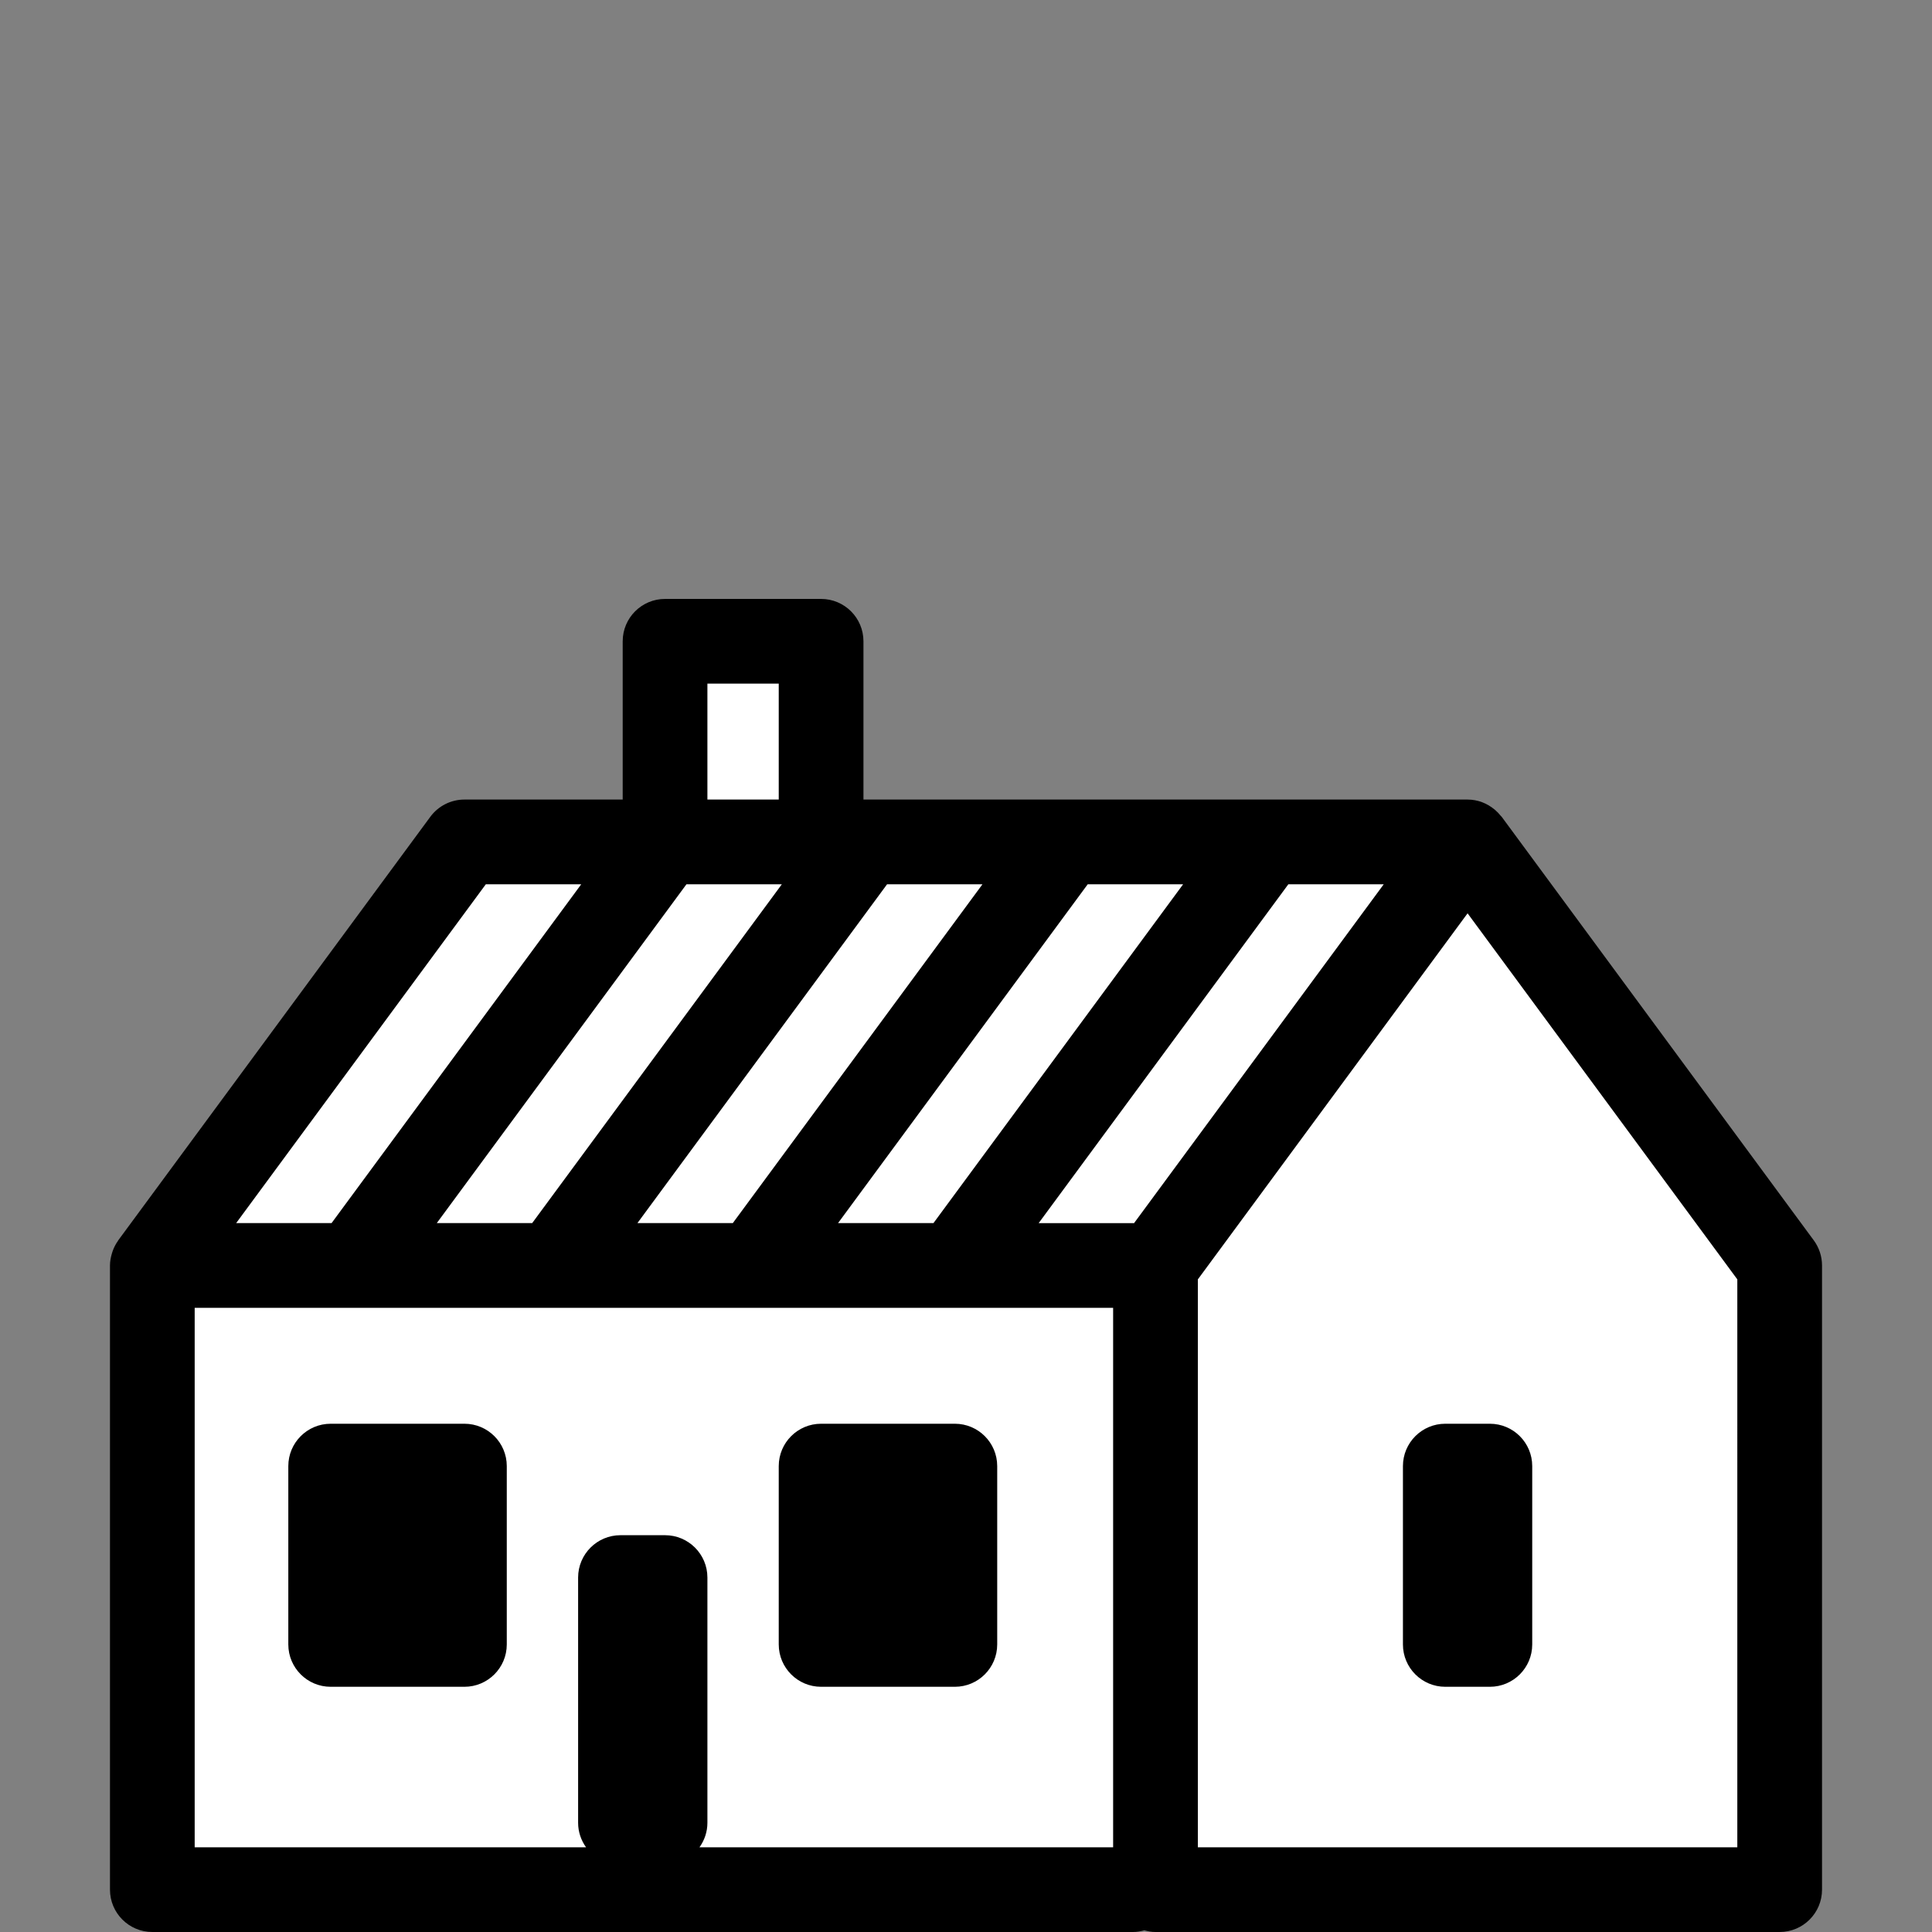 <?xml version="1.0" encoding="utf-8"?>
<!-- Generator: Adobe Illustrator 16.0.0, SVG Export Plug-In . SVG Version: 6.00 Build 0)  -->
<!DOCTYPE svg PUBLIC "-//W3C//DTD SVG 1.1//EN" "http://www.w3.org/Graphics/SVG/1.1/DTD/svg11.dtd">
<svg version="1.1" id="Layer_1" xmlns="http://www.w3.org/2000/svg" xmlns:xlink="http://www.w3.org/1999/xlink" x="0px" y="0px"
	 width="520px" height="520px" viewBox="0 0 520 520" enable-background="new 0 0 520 520" xml:space="preserve">
<rect x="0" y="0" width="520" height="520" fill="#808080" stroke="none"/>
<polygon fill="#FFFFFF" stroke="#000000" stroke-miterlimit="10" points="176.5,226.101 176.5,177.101 217.5,177.101 222.5,226.101 
	392.5,226.101 476.5,340.602 476.5,505.102 43.5,505.102 43.5,340.602 121.5,225.101 "/>
<path d="M488.18,333.84l-84-114c-0.096-0.126-0.223-0.21-0.315-0.33c-0.445-0.552-0.926-1.056-1.459-1.512
	c-0.047-0.036-0.09-0.072-0.139-0.113c-1.979-1.65-4.486-2.683-7.267-2.683H232.4v-42.6c0-6.293-5.107-11.4-11.4-11.4h-42
	c-6.294,0-11.4,5.106-11.4,11.399v42.601H125c-3.624,0-7.026,1.722-9.18,4.638l-84,114c-0.03,0.049-0.042,0.102-0.078,0.149
	c-0.612,0.853-1.08,1.787-1.44,2.789c-0.072,0.203-0.126,0.407-0.192,0.616c-0.3,1.026-0.51,2.082-0.51,3.205v168
	c0,6.293,5.106,11.4,11.4,11.4h264c1.043,0,2.039-0.188,3-0.451c0.959,0.264,1.955,0.451,3,0.451h168c6.293,0,11.4-5.107,11.4-11.4
	v-168C490.401,338.165,489.619,335.794,488.18,333.84z M318.44,238.001l-67.199,91.2H225.56l67.2-91.2H318.44L318.44,238.001z
	 M238.76,238.001h25.673l-67.199,91.2H171.56L238.76,238.001z M190.4,184.001h19.2v31.2h-19.2V184.001z M184.76,238.001h25.674
	l-67.2,91.2H117.56L184.76,238.001z M130.76,238.001h25.68l-67.2,91.2H63.56L130.76,238.001z M299.6,497.201H188.264
	c1.332-1.863,2.136-4.133,2.136-6.6v-66c0-6.293-5.106-11.4-11.4-11.4h-12c-6.294,0-11.4,5.107-11.4,11.4v66
	c0,2.467,0.804,4.733,2.136,6.6H52.4v-145.2H299.6V497.201z M305.221,329.227c-0.078,0-0.143-0.024-0.221-0.024h-25.441l67.201-91.2
	h25.675L305.221,329.227z M467.601,497.201H322.401v-152.85l72.6-98.531l72.601,98.525L467.601,497.201L467.601,497.201z
	 M377.601,394.602v48c0,6.295,5.104,11.399,11.399,11.399h12c6.293,0,11.4-5.104,11.4-11.399v-48c0-6.293-5.107-11.4-11.4-11.4h-12
	C382.705,383.201,377.601,388.309,377.601,394.602z M221,454.001h36c6.293,0,11.4-5.104,11.4-11.399v-48
	c0-6.293-5.107-11.4-11.4-11.4h-36c-6.295,0-11.4,5.107-11.4,11.4v48C209.6,448.896,214.705,454.001,221,454.001z M89,454.001h36
	c6.294,0,11.4-5.104,11.4-11.399v-48c0-6.293-5.106-11.4-11.4-11.4H89c-6.294,0-11.4,5.107-11.4,11.4v48
	C77.6,448.896,82.706,454.001,89,454.001z"/>
</svg>
